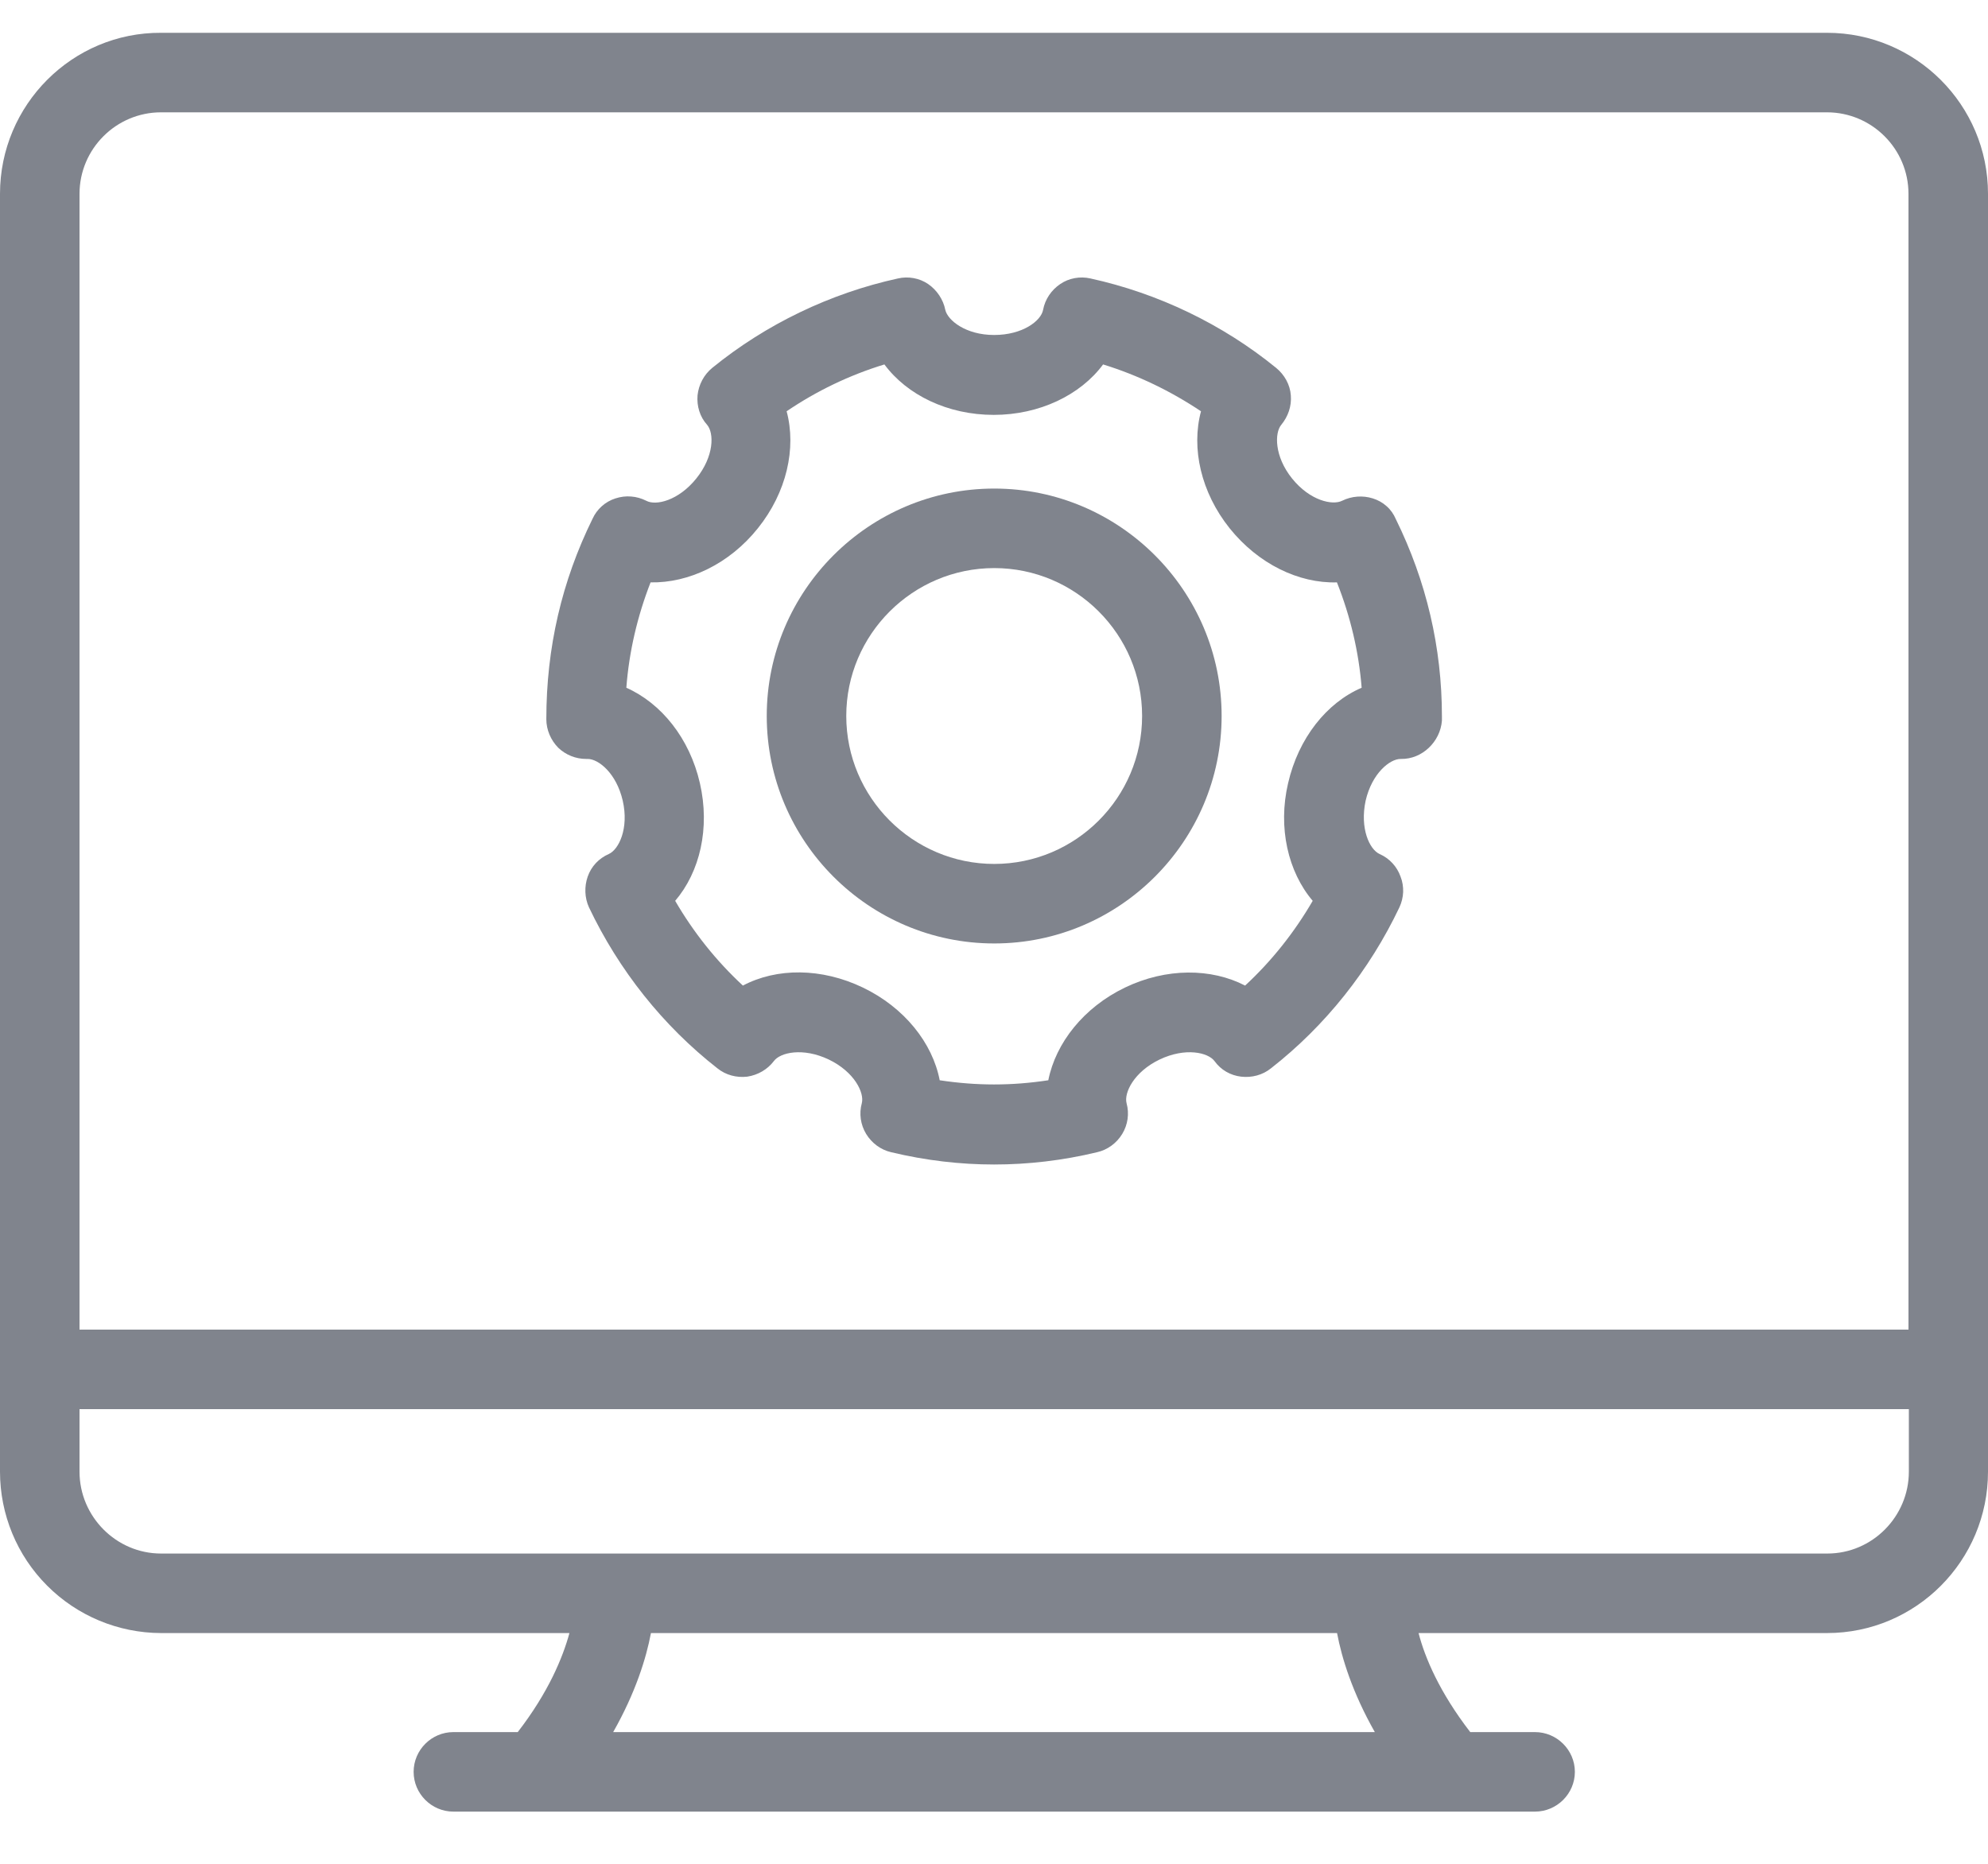 <svg width="16" height="15" viewBox="0 0 16 15" fill="none" xmlns="http://www.w3.org/2000/svg">
<path d="M1.296 13.143H4.583C4.529 13.341 4.414 13.62 4.167 13.94H3.649C3.473 13.94 3.329 14.084 3.329 14.26C3.329 14.436 3.473 14.58 3.649 14.58H12.354C12.53 14.58 12.675 14.436 12.675 14.26C12.675 14.084 12.53 13.94 12.354 13.94H11.833C11.586 13.62 11.468 13.341 11.417 13.143H14.704C15.421 13.143 16 12.56 16 11.844V1.56C16 0.843 15.418 0.264 14.704 0.264H1.296C0.583 0.26 0 0.843 0 1.56V11.844C-1.04371e-06 12.188 0.136 12.518 0.379 12.761C0.622 13.005 0.952 13.142 1.296 13.143ZM4.935 13.94C5.115 13.623 5.201 13.345 5.239 13.143H10.761C10.799 13.345 10.885 13.623 11.065 13.94H4.935ZM0.64 1.56C0.64 1.198 0.935 0.904 1.296 0.904H14.704C15.065 0.904 15.36 1.198 15.36 1.56V10.701H0.64V1.56ZM0.64 11.341H15.363V11.844C15.363 12.205 15.069 12.503 14.707 12.503H1.296C0.935 12.503 0.64 12.205 0.64 11.844V11.341Z" fill="#80848D"/>
<path d="M8.002 3.932C6.993 3.932 6.171 4.754 6.171 5.762C6.171 6.771 6.993 7.593 8.002 7.593C9.01 7.593 9.832 6.771 9.832 5.762C9.832 4.754 9.01 3.932 8.002 3.932ZM8.002 6.953C7.346 6.953 6.811 6.419 6.811 5.762C6.811 5.106 7.346 4.572 8.002 4.572C8.658 4.572 9.192 5.106 9.192 5.762C9.192 6.419 8.658 6.953 8.002 6.953Z" fill="#80848D"/>
<path d="M11.048 4.011C10.968 3.986 10.879 3.992 10.802 4.03C10.725 4.069 10.543 4.03 10.399 3.851C10.255 3.672 10.258 3.483 10.312 3.419C10.367 3.352 10.396 3.269 10.389 3.182C10.383 3.096 10.338 3.016 10.271 2.961C9.839 2.609 9.32 2.36 8.776 2.241C8.693 2.222 8.603 2.238 8.533 2.286C8.462 2.334 8.411 2.408 8.395 2.494C8.379 2.581 8.232 2.696 8.001 2.696C7.771 2.696 7.627 2.577 7.608 2.494C7.592 2.411 7.54 2.334 7.47 2.286C7.4 2.238 7.31 2.222 7.227 2.241C6.683 2.36 6.164 2.609 5.732 2.961C5.665 3.016 5.623 3.096 5.614 3.182C5.607 3.269 5.633 3.355 5.691 3.419C5.748 3.486 5.748 3.672 5.604 3.851C5.46 4.03 5.278 4.072 5.201 4.03C5.163 4.011 5.122 3.999 5.08 3.996C5.037 3.992 4.995 3.998 4.954 4.011C4.871 4.037 4.804 4.098 4.769 4.175C4.522 4.677 4.397 5.212 4.397 5.788C4.397 5.874 4.433 5.957 4.493 6.018C4.554 6.076 4.634 6.108 4.718 6.108H4.73C4.817 6.108 4.961 6.223 5.012 6.444C5.063 6.668 4.98 6.837 4.9 6.873C4.82 6.908 4.759 6.972 4.73 7.055C4.702 7.135 4.705 7.225 4.74 7.302C4.98 7.807 5.335 8.255 5.774 8.598C5.841 8.652 5.927 8.675 6.014 8.665C6.1 8.652 6.177 8.607 6.228 8.54C6.279 8.47 6.462 8.428 6.67 8.527C6.878 8.627 6.958 8.796 6.936 8.879C6.913 8.963 6.926 9.052 6.971 9.126C7.016 9.2 7.089 9.254 7.172 9.273C7.451 9.34 7.729 9.372 8.001 9.372C8.273 9.372 8.552 9.34 8.83 9.273C8.914 9.254 8.987 9.2 9.032 9.126C9.077 9.052 9.09 8.963 9.067 8.879C9.045 8.796 9.125 8.627 9.333 8.527C9.541 8.428 9.723 8.47 9.775 8.54C9.826 8.611 9.903 8.655 9.989 8.665C10.075 8.675 10.162 8.652 10.229 8.598C10.668 8.255 11.023 7.807 11.263 7.302C11.281 7.263 11.291 7.222 11.293 7.179C11.294 7.137 11.288 7.095 11.272 7.055C11.244 6.975 11.183 6.908 11.103 6.873C11.023 6.837 10.943 6.668 10.991 6.444C11.042 6.223 11.186 6.108 11.272 6.108H11.276C11.445 6.111 11.592 5.97 11.605 5.8V5.765C11.605 5.212 11.48 4.677 11.234 4.178C11.217 4.138 11.192 4.102 11.16 4.074C11.128 4.045 11.09 4.024 11.048 4.011ZM10.367 6.303C10.283 6.661 10.367 7.017 10.565 7.25C10.418 7.503 10.235 7.734 10.021 7.932C9.749 7.791 9.387 7.788 9.054 7.948C8.722 8.108 8.497 8.393 8.437 8.694C8.142 8.739 7.861 8.739 7.563 8.694C7.505 8.393 7.278 8.108 6.945 7.948C6.612 7.788 6.251 7.788 5.979 7.932C5.764 7.733 5.581 7.503 5.434 7.25C5.633 7.017 5.716 6.665 5.633 6.303C5.55 5.941 5.322 5.66 5.041 5.535C5.063 5.244 5.13 4.959 5.236 4.687C5.543 4.693 5.87 4.539 6.1 4.251C6.331 3.963 6.411 3.608 6.331 3.31C6.571 3.147 6.836 3.019 7.118 2.933C7.3 3.179 7.627 3.339 7.998 3.339C8.366 3.339 8.696 3.179 8.878 2.933C9.157 3.019 9.422 3.147 9.666 3.31C9.586 3.608 9.666 3.963 9.896 4.251C10.127 4.539 10.453 4.696 10.76 4.687C10.869 4.962 10.936 5.247 10.959 5.535C10.677 5.656 10.45 5.941 10.367 6.303Z" fill="#80848D"/>
</svg>
